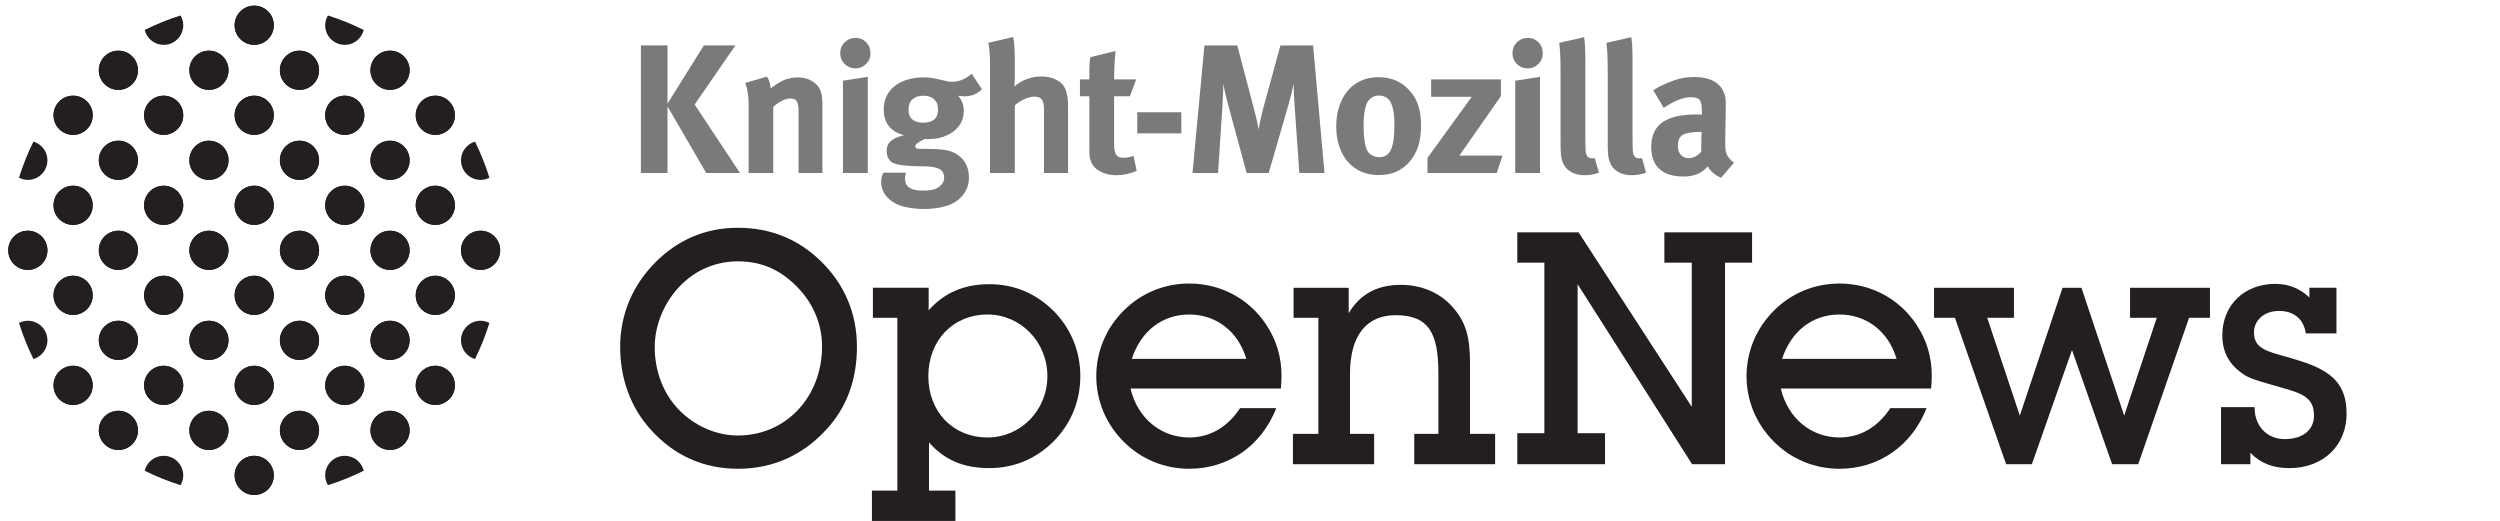 <?xml version="1.0" encoding="UTF-8" standalone="no"?>
<!-- Created with Inkscape (http://www.inkscape.org/) -->

<svg
   xmlns:dc="http://purl.org/dc/elements/1.1/"
   xmlns:cc="http://creativecommons.org/ns#"
   xmlns:rdf="http://www.w3.org/1999/02/22-rdf-syntax-ns#"
   xmlns:svg="http://www.w3.org/2000/svg"
   xmlns="http://www.w3.org/2000/svg"
   xmlns:sodipodi="http://sodipodi.sourceforge.net/DTD/sodipodi-0.dtd"
   xmlns:inkscape="http://www.inkscape.org/namespaces/inkscape"
   id="svg2"
   version="1.1"
   inkscape:version="0.48.2 r9819"
   width="1133.75"
   height="236.25"
   xml:space="preserve"
   sodipodi:docname="open-news-final.pdf"><defs
     id="defs6" /><sodipodi:namedview
     pagecolor="#ffffff"
     bordercolor="#666666"
     borderopacity="1"
     objecttolerance="10"
     gridtolerance="10"
     guidetolerance="10"
     inkscape:pageopacity="0"
     inkscape:pageshadow="2"
     inkscape:window-width="640"
     inkscape:window-height="480"
     id="namedview4"
     showgrid="false"
     inkscape:zoom="0.35281147"
     inkscape:cx="566.875"
     inkscape:cy="118.125"
     inkscape:window-x="106"
     inkscape:window-y="3"
     inkscape:window-maximized="0"
     inkscape:current-layer="g10" /><g
     id="g10"
     inkscape:groupmode="layer"
     inkscape:label="open-news-final"
     transform="matrix(1.25,0,0,-1.25,0,236.25)"><g
       id="g12"><path
         d="m 242.168,150.406 0,-24.176 -9.656,0 0,46.29 9.656,0 0,-21.114 13.187,21.114 11.454,0 -14.786,-21.446 16.45,-24.844 -12.254,0 -14.051,24.176"
         style="fill:#7b7979;fill-opacity:1;fill-rule:nonzero;stroke:none"
         id="path14" /><path
         d="m 289.719,148.301 c 0,1.945 -0.211,3.258 -0.633,3.941 -0.422,0.688 -1.211,1.028 -2.363,1.028 -0.891,0 -1.887,-0.278 -2.996,-0.829 -1.114,-0.55 -2.176,-1.293 -3.2,-2.218 l 0,-23.993 -8.922,0 0,24.708 c 0,2.976 -0.402,5.64 -1.199,7.996 l 7.891,2.261 c 0.84,-1.422 1.262,-2.84 1.262,-4.261 0.66,0.488 1.289,0.933 1.886,1.332 0.598,0.398 1.27,0.8 2.02,1.199 0.887,0.488 1.867,0.855 2.949,1.097 1.082,0.247 2.133,0.368 3.148,0.368 1.903,0 3.602,-0.457 5.102,-1.368 1.504,-0.91 2.52,-2.097 3.051,-3.562 0.441,-1.152 0.66,-2.773 0.66,-4.859 l 0,-24.911 -8.656,0 0,22.071"
         style="fill:#7b7979;fill-opacity:1;fill-rule:nonzero;stroke:none"
         id="path16" /><path
         d="m 305.836,159.73 8.992,1.399 0,-34.899 -8.992,0 0,33.5 z m 8.391,6.059 c -1.067,-1.062 -2.375,-1.598 -3.93,-1.598 -1.508,0 -2.797,0.536 -3.863,1.598 -1.067,1.066 -1.598,2.375 -1.598,3.934 0,1.55 0.543,2.863 1.633,3.925 1.086,1.067 2.406,1.598 3.961,1.598 1.511,0 2.789,-0.531 3.832,-1.598 1.043,-1.062 1.562,-2.375 1.562,-3.925 0,-1.559 -0.531,-2.868 -1.597,-3.934"
         style="fill:#7b7979;fill-opacity:1;fill-rule:nonzero;stroke:none"
         id="path18" /><path
         d="m 338.902,152.953 c -0.957,0.879 -2.277,1.317 -3.964,1.317 -1.688,0 -2.997,-0.438 -3.926,-1.317 -0.934,-0.875 -1.403,-2.101 -1.403,-3.68 0,-1.707 0.493,-2.933 1.469,-3.675 0.977,-0.746 2.238,-1.118 3.793,-1.118 3.641,0 5.461,1.598 5.461,4.793 0,1.579 -0.477,2.805 -1.43,3.68 z m 14.418,1.715 c -0.976,-0.398 -2.086,-0.598 -3.328,-0.598 -0.449,0 -0.879,0.024 -1.304,0.067 -0.422,0.043 -0.77,0.09 -1.04,0.133 0.672,-0.801 1.172,-1.645 1.508,-2.532 0.332,-0.886 0.5,-1.91 0.5,-3.062 0,-1.465 -0.312,-2.821 -0.937,-4.063 -0.625,-1.246 -1.512,-2.308 -2.653,-3.199 -1.14,-0.887 -2.484,-1.586 -4.027,-2.098 -1.543,-0.507 -3.23,-0.765 -5.062,-0.765 l -0.942,0 c -0.09,0 -0.223,0.023 -0.402,0.066 -1.164,-0.531 -2.051,-1.008 -2.653,-1.429 -0.605,-0.422 -0.906,-0.879 -0.906,-1.368 0,-0.531 0.488,-0.797 1.461,-0.797 l 4.777,-0.07 c 2.567,-0.043 4.626,-0.289 6.176,-0.73 1.547,-0.446 2.918,-1.223 4.114,-2.332 1.945,-1.821 2.921,-4.239 2.921,-7.258 0,-2.754 -0.91,-5.106 -2.726,-7.059 -1.508,-1.597 -3.457,-2.73 -5.848,-3.398 -2.394,-0.664 -4.918,-1 -7.578,-1 -2.437,0 -4.805,0.258 -7.109,0.765 -2.305,0.512 -4.235,1.481 -5.782,2.899 -1.863,1.73 -2.792,3.754 -2.792,6.062 0,0.93 0.089,1.653 0.265,2.164 0.176,0.508 0.356,0.942 0.535,1.297 l 8.258,0 c -0.18,-0.406 -0.289,-0.758 -0.332,-1.054 -0.047,-0.293 -0.066,-0.688 -0.066,-1.188 0,-2.855 2.129,-4.285 6.39,-4.285 1.157,0 2.2,0.078 3.133,0.238 0.93,0.16 1.75,0.461 2.461,0.914 0.668,0.407 1.199,0.91 1.602,1.52 0.398,0.609 0.597,1.273 0.597,1.996 0,1.578 -0.597,2.648 -1.797,3.211 -1.199,0.562 -2.687,0.867 -4.464,0.914 l -3.793,0.066 c -3.997,0.09 -6.731,0.446 -8.196,1.067 -0.797,0.308 -1.429,0.84 -1.894,1.597 -0.469,0.754 -0.699,1.707 -0.699,2.864 0,0.535 0.062,1.066 0.199,1.597 0.133,0.535 0.41,1.043 0.832,1.532 0.422,0.488 1.043,0.957 1.863,1.402 0.82,0.441 1.941,0.84 3.363,1.195 -4.883,1.289 -7.324,4.442 -7.324,9.457 0,1.735 0.344,3.309 1.035,4.731 0.692,1.422 1.664,2.629 2.91,3.629 1.25,1 2.766,1.773 4.551,2.332 1.785,0.554 3.77,0.832 5.957,0.832 0.981,0 1.938,-0.067 2.875,-0.2 0.938,-0.132 2.031,-0.355 3.278,-0.668 0.937,-0.222 1.726,-0.398 2.375,-0.531 0.648,-0.133 1.261,-0.199 1.839,-0.199 1.25,0 2.489,0.254 3.711,0.766 1.223,0.507 2.348,1.23 3.371,2.164 l 3.727,-5.66 c -0.977,-0.891 -1.953,-1.532 -2.93,-1.934"
         style="fill:#7b7979;fill-opacity:1;fill-rule:nonzero;stroke:none"
         id="path20" /><path
         d="m 378.762,149.25 c 0,1.695 -0.258,2.902 -0.774,3.617 -0.511,0.711 -1.418,1.071 -2.711,1.071 -1.117,0 -2.324,-0.301 -3.621,-0.907 -1.297,-0.601 -2.457,-1.347 -3.484,-2.242 l 0,-24.559 -8.992,0 0,39.426 c 0,1.602 -0.055,3.121 -0.164,4.563 -0.114,1.445 -0.278,2.519 -0.5,3.23 l 9.062,2.133 c 0.219,-0.934 0.375,-2.144 0.461,-3.629 0.086,-1.488 0.133,-3.055 0.133,-4.695 l 0,-6.793 c 0,-0.535 -0.024,-1.09 -0.067,-1.668 -0.046,-0.574 -0.066,-0.977 -0.066,-1.195 1.156,1.109 2.625,1.996 4.41,2.664 1.781,0.664 3.543,0.996 5.281,0.996 2.184,0 4.075,-0.434 5.68,-1.297 1.602,-0.867 2.672,-2.055 3.207,-3.563 0.176,-0.492 0.324,-0.945 0.434,-1.367 0.113,-0.422 0.199,-0.867 0.265,-1.332 0.071,-0.465 0.114,-0.988 0.137,-1.566 0.024,-0.575 0.031,-1.266 0.031,-2.063 l 0,-23.844 -8.722,0 0,23.02"
         style="fill:#7b7979;fill-opacity:1;fill-rule:nonzero;stroke:none"
         id="path22" /><path
         d="m 405.133,125.434 c -2.289,0 -4.278,0.453 -5.969,1.355 -1.687,0.906 -2.805,2.113 -3.344,3.613 -0.136,0.356 -0.25,0.676 -0.34,0.961 -0.089,0.289 -0.148,0.621 -0.168,0.996 -0.023,0.375 -0.046,0.817 -0.07,1.325 -0.019,0.507 -0.031,1.16 -0.031,1.957 l 0,18.429 -3.399,0 0,6.125 3.399,0 c 0,1.688 0.012,3.133 0.031,4.332 0.024,1.2 0.125,2.442 0.305,3.727 l 9.187,2.266 c -0.175,-1.555 -0.312,-3.231 -0.398,-5.028 -0.09,-1.801 -0.133,-3.562 -0.133,-5.297 l 7.992,0 -2.265,-6.125 -5.727,0 0,-16.914 c 0,-1.054 0.055,-1.933 0.164,-2.633 0.11,-0.703 0.313,-1.261 0.602,-1.679 0.285,-0.414 0.676,-0.703 1.164,-0.856 0.488,-0.152 1.133,-0.23 1.929,-0.23 0.403,0 0.836,0.054 1.301,0.168 0.465,0.109 1.098,0.277 1.899,0.5 l 1.133,-5.43 c -2.532,-1.043 -4.954,-1.562 -7.262,-1.562"
         style="fill:#7b7979;fill-opacity:1;fill-rule:nonzero;stroke:none"
         id="path24" /><path
         d="m 412.594,148.273 15.984,0 0,-7.656 -15.984,0 0,7.656 z"
         style="fill:#7b7979;fill-opacity:1;fill-rule:nonzero;stroke:none"
         id="path26" /><path
         d="m 469.668,150.938 c -0.09,1.468 -0.168,2.808 -0.234,4.031 -0.067,1.219 -0.098,2.453 -0.098,3.695 -0.266,-1.332 -0.524,-2.496 -0.766,-3.496 -0.246,-1 -0.566,-2.207 -0.965,-3.629 l -7.328,-25.309 -7.992,0 -6.594,24.309 c -0.312,1.156 -0.644,2.465 -0.996,3.93 -0.359,1.465 -0.648,2.84 -0.867,4.129 0,-1.332 -0.047,-2.664 -0.133,-3.996 -0.047,-1.375 -0.113,-2.774 -0.199,-4.196 l -1.601,-24.176 -9.254,0 4.328,46.29 11.922,0 6.086,-23.18 c 0.222,-0.844 0.414,-1.586 0.57,-2.231 0.156,-0.644 0.301,-1.242 0.433,-1.797 0.133,-0.554 0.247,-1.097 0.336,-1.632 0.09,-0.532 0.176,-1.086 0.266,-1.664 0.227,1.152 0.469,2.351 0.734,3.593 0.27,1.246 0.582,2.555 0.938,3.93 l 6.285,22.981 11.856,0 4.128,-46.29 -9.125,0 -1.73,24.708"
         style="fill:#7b7979;fill-opacity:1;fill-rule:nonzero;stroke:none"
         id="path28" /><path
         d="m 504.102,152.543 c -0.934,1.195 -2.223,1.793 -3.864,1.793 -1.066,0 -2.011,-0.309 -2.832,-0.93 -0.824,-0.621 -1.41,-1.461 -1.765,-2.523 -0.313,-0.887 -0.543,-1.949 -0.7,-3.188 -0.156,-1.242 -0.234,-2.699 -0.234,-4.383 0,-3.851 0.379,-6.707 1.137,-8.566 0.398,-0.93 1.031,-1.625 1.894,-2.09 0.867,-0.465 1.742,-0.699 2.633,-0.699 1.996,0 3.418,0.91 4.262,2.723 0.844,1.816 1.265,4.734 1.265,8.765 0,4.516 -0.601,7.547 -1.796,9.098 z m 10.421,-16.656 c -0.687,-2.086 -1.761,-3.973 -3.222,-5.66 -1.285,-1.465 -2.813,-2.622 -4.586,-3.461 -1.77,-0.844 -3.988,-1.27 -6.645,-1.27 -2.304,0 -4.398,0.426 -6.281,1.27 -1.883,0.839 -3.488,2.031 -4.816,3.562 -1.332,1.531 -2.36,3.383 -3.09,5.559 -0.731,2.175 -1.098,4.597 -1.098,7.261 0,2.664 0.367,5.094 1.098,7.293 0.73,2.196 1.758,4.082 3.09,5.661 1.328,1.574 2.933,2.785 4.816,3.628 1.883,0.844 3.977,1.266 6.281,1.266 4.828,0 8.684,-1.711 11.563,-5.129 1.375,-1.597 2.371,-3.375 2.992,-5.328 0.621,-1.953 0.93,-4.328 0.93,-7.125 0,-2.93 -0.344,-5.437 -1.032,-7.527"
         style="fill:#7b7979;fill-opacity:1;fill-rule:nonzero;stroke:none"
         id="path30" /><path
         d="m 517.887,126.23 0,5.489 16.051,22.152 -14.719,0 0,6.324 25.308,0 0,-6.066 -15.054,-21.57 15.652,0 -2.133,-6.329 -25.105,0"
         style="fill:#7b7979;fill-opacity:1;fill-rule:nonzero;stroke:none"
         id="path32" /><path
         d="m 549.719,159.73 8.992,1.399 0,-34.899 -8.992,0 0,33.5 z m 8.394,6.059 c -1.066,-1.062 -2.379,-1.598 -3.929,-1.598 -1.512,0 -2.797,0.536 -3.864,1.598 -1.066,1.066 -1.597,2.375 -1.597,3.934 0,1.55 0.543,2.863 1.629,3.925 1.089,1.067 2.41,1.598 3.964,1.598 1.508,0 2.786,-0.531 3.829,-1.598 1.043,-1.062 1.566,-2.375 1.566,-3.925 0,-1.559 -0.535,-2.868 -1.598,-3.934"
         style="fill:#7b7979;fill-opacity:1;fill-rule:nonzero;stroke:none"
         id="path34" /><path
         d="m 574.766,125.434 c -1.879,0 -3.52,0.421 -4.922,1.261 -1.399,0.844 -2.364,1.977 -2.887,3.399 -0.176,0.441 -0.309,0.867 -0.395,1.265 -0.085,0.399 -0.164,0.868 -0.23,1.399 -0.066,0.531 -0.109,1.199 -0.129,2 -0.023,0.797 -0.035,1.797 -0.035,2.996 l 0,25.441 c 0,2.262 -0.031,4.149 -0.098,5.66 -0.066,1.508 -0.191,3.04 -0.367,4.594 l 8.996,2.067 c 0.176,-0.934 0.297,-2.043 0.363,-3.332 0.063,-1.289 0.098,-3.129 0.098,-5.528 l 0,-26.57 c 0,-1.469 0.012,-2.645 0.035,-3.531 0.02,-0.891 0.043,-1.602 0.067,-2.133 0.019,-0.531 0.074,-0.934 0.164,-1.199 0.09,-0.266 0.199,-0.508 0.336,-0.731 0.351,-0.625 0.953,-0.933 1.797,-0.933 l 0.464,0 c 0.09,0 0.266,0.043 0.536,0.132 l 1.531,-5.328 c -1.645,-0.621 -3.418,-0.929 -5.324,-0.929"
         style="fill:#7b7979;fill-opacity:1;fill-rule:nonzero;stroke:none"
         id="path36" /><path
         d="m 591.883,125.434 c -1.883,0 -3.524,0.421 -4.922,1.261 -1.402,0.844 -2.363,1.977 -2.887,3.399 -0.176,0.441 -0.308,0.867 -0.394,1.265 -0.09,0.399 -0.164,0.868 -0.231,1.399 -0.066,0.531 -0.109,1.199 -0.133,2 -0.023,0.797 -0.031,1.797 -0.031,2.996 l 0,25.441 c 0,2.262 -0.035,4.149 -0.101,5.66 -0.067,1.508 -0.188,3.04 -0.364,4.594 l 8.996,2.067 c 0.176,-0.934 0.297,-2.043 0.36,-3.332 0.066,-1.289 0.101,-3.129 0.101,-5.528 l 0,-26.57 c 0,-1.469 0.008,-2.645 0.032,-3.531 0.023,-0.891 0.043,-1.602 0.066,-2.133 0.023,-0.531 0.078,-0.934 0.168,-1.199 0.086,-0.266 0.199,-0.508 0.332,-0.731 0.355,-0.625 0.953,-0.933 1.797,-0.933 l 0.469,0 c 0.086,0 0.265,0.043 0.531,0.132 l 1.531,-5.328 c -1.641,-0.621 -3.418,-0.929 -5.32,-0.929"
         style="fill:#7b7979;fill-opacity:1;fill-rule:nonzero;stroke:none"
         id="path38" /><path
         d="m 610.527,140.098 c -1.203,-0.7 -1.8,-2.059 -1.8,-4.071 0,-1.316 0.359,-2.379 1.082,-3.187 0.718,-0.809 1.648,-1.215 2.785,-1.215 1.75,0 3.277,0.766 4.59,2.301 l 0.132,7.222 -0.394,0 c -3.059,0 -5.192,-0.347 -6.395,-1.05 z m 11.039,-13.868 c -0.859,0.711 -1.511,1.508 -1.953,2.399 -0.355,-0.356 -0.699,-0.691 -1.027,-1 -0.332,-0.313 -0.676,-0.578 -1.027,-0.801 -1.68,-1.238 -3.954,-1.863 -6.829,-1.863 -3.843,0 -6.746,0.918 -8.71,2.746 -1.969,1.832 -2.95,4.488 -2.95,7.973 0,4.066 1.352,7.046 4.059,8.945 2.711,1.898 6.816,2.848 12.324,2.848 l 0.996,0 c 0.446,0 0.778,-0.024 1,-0.067 l 0,1.371 c 0,1.867 -0.254,3.16 -0.765,3.879 -0.512,0.719 -1.586,1.078 -3.231,1.078 -1.422,0 -2.953,-0.336 -4.594,-1 -1.644,-0.668 -3.398,-1.621 -5.261,-2.863 l -3.797,6.391 c 0.887,0.578 1.73,1.066 2.531,1.468 0.797,0.399 1.797,0.84 2.996,1.332 1.688,0.707 3.274,1.219 4.762,1.532 1.488,0.308 3.008,0.464 4.562,0.464 2.914,0 5.289,-0.511 7.125,-1.531 1.836,-1.023 3.086,-2.488 3.743,-4.394 0.218,-0.492 0.371,-1.012 0.457,-1.567 0.085,-0.554 0.132,-1.3 0.132,-2.23 l 0,-2.332 -0.199,-11.453 c 0,-0.934 0.02,-1.746 0.067,-2.434 0.043,-0.687 0.175,-1.32 0.398,-1.898 0.223,-0.578 0.543,-1.121 0.965,-1.629 0.422,-0.512 1.012,-1.059 1.765,-1.633 l -4.722,-5.461 c -1.016,0.445 -1.953,1.02 -2.817,1.73"
         style="fill:#7b7979;fill-opacity:1;fill-rule:nonzero;stroke:none"
         id="path40" /><path
         d="M 246.176,40.465 C 251.973,34.43 259.898,31 267.707,31 c 17.395,0 30.527,13.961 30.527,32.301 0,7.691 -2.839,14.906 -8.281,20.82 -6.273,6.746 -13.254,10.059 -22.246,10.059 -7.926,0 -15.262,-3.075 -20.82,-8.754 -5.918,-6.035 -9.352,-14.317 -9.352,-22.364 0,-8.874 3.195,-16.917 8.641,-22.597 z m -8.047,53.715 c 8.047,7.925 17.984,12.187 29.578,12.187 11.832,0 22.008,-4.14 30.289,-12.305 8.52,-8.402 12.899,-18.929 12.899,-30.882 0,-12.067 -3.786,-22.125 -11.122,-30.051 -8.636,-9.348 -19.406,-14.199 -32.066,-14.199 -12.539,0 -23.309,4.851 -31.828,14.437 -7.098,7.926 -10.883,18.219 -10.883,29.813 0,11.715 4.496,22.48 13.133,31"
         style="fill:#231f20;fill-opacity:1;fill-rule:nonzero;stroke:none"
         id="path42" /><path
         d="m 358.336,30.289 c 11.828,0 21.652,9.703 21.652,22.242 0,12.543 -9.824,22.364 -21.652,22.364 -12.66,0 -21.535,-9.465 -21.535,-22.364 0,-12.894 8.875,-22.242 21.535,-22.242 z m -32.774,43.422 -8.874,0 0,10.887 20.23,0 0,-8.164 c 5.68,6.386 12.898,9.464 22.008,9.464 8.992,0 16.801,-3.312 23.191,-9.582 6.387,-6.39 9.821,-14.671 9.821,-23.785 0,-9.109 -3.434,-17.39 -9.821,-23.781 -6.39,-6.27 -14.199,-9.582 -23.191,-9.582 -9.348,0 -16.328,2.957 -21.887,9.348 l 0,-17.512 9.582,0 0,-11.004 -30.289,0 0,11.004 9.23,0 0,62.707"
         style="fill:#231f20;fill-opacity:1;fill-rule:nonzero;stroke:none"
         id="path44" /><path
         d="m 452.156,58.805 c -2.957,10.054 -11.004,16.09 -20.703,16.09 -9.703,0 -17.512,-5.915 -20.824,-16.09 l 41.527,0 z M 431.453,18.93 c -8.996,0 -17.394,3.433 -23.785,9.82 -6.387,6.391 -9.938,14.789 -9.938,23.781 0,8.992 3.551,17.395 9.938,23.785 6.391,6.387 14.789,9.821 23.785,9.821 11.356,0 21.649,-5.446 27.922,-14.91 3.785,-5.68 5.559,-11.832 5.559,-18.575 0,-1.539 -0.118,-3.078 -0.235,-4.617 l -54.543,0 c 2.602,-11 11.239,-17.746 21.297,-17.746 7.453,0 13.84,3.668 18.457,10.649 l 13.133,0 C 457.602,27.094 445.531,18.93 431.453,18.93"
         style="fill:#231f20;fill-opacity:1;fill-rule:nonzero;stroke:none"
         id="path46" /><path
         d="m 478.301,73.711 -8.992,0 0,10.887 19.996,0 0,-9.231 c 4.14,6.981 10.414,10.293 18.929,10.293 7.102,0 13.371,-2.601 17.633,-6.859 6.27,-6.274 7.453,-12.426 7.453,-21.891 l 0,-25.32 9.11,0 0,-11.004 -29.344,0 0,11.004 8.758,0 0,22.008 c 0,14.433 -3.434,21.058 -15.5,21.058 -10.532,0 -16.567,-7.332 -16.567,-21.297 l 0,-21.769 8.758,0 0,-11.004 -29.461,0 0,11.004 9.227,0 0,42.121"
         style="fill:#231f20;fill-opacity:1;fill-rule:nonzero;stroke:none"
         id="path48" /><path
         d="m 582.301,31.828 0,-11.242 -31.828,0 0,11.242 9.82,0 0,61.879 -9.82,0 0,11.004 22.242,0 41.058,-63.301 0,52.297 -9.941,0 0,11.004 31.828,0 0,-11.004 -9.82,0 0,-73.121 -11.949,0 -41.532,65.312 0,-54.07 9.942,0"
         style="fill:#231f20;fill-opacity:1;fill-rule:nonzero;stroke:none"
         id="path50" /><path
         d="m 688.07,58.805 c -2.957,10.054 -11.004,16.09 -20.703,16.09 -9.703,0 -17.512,-5.915 -20.824,-16.09 l 41.527,0 z M 667.367,18.93 c -8.996,0 -17.394,3.433 -23.785,9.82 -6.387,6.391 -9.937,14.789 -9.937,23.781 0,8.992 3.55,17.395 9.937,23.785 6.391,6.387 14.789,9.821 23.785,9.821 11.356,0 21.653,-5.446 27.922,-14.91 3.785,-5.68 5.559,-11.832 5.559,-18.575 0,-1.539 -0.118,-3.078 -0.235,-4.617 l -54.543,0 c 2.602,-11 11.239,-17.746 21.297,-17.746 7.453,0 13.84,3.668 18.457,10.649 l 13.133,0 C 693.516,27.094 681.445,18.93 667.367,18.93"
         style="fill:#231f20;fill-opacity:1;fill-rule:nonzero;stroke:none"
         id="path52" /><path
         d="m 709.246,73.711 -7.57,0 0,10.887 28.988,0 0,-10.887 -9.703,0 11.832,-35.496 15.496,46.383 6.863,0 15.5,-46.383 11.832,35.496 -9.699,0 0,10.887 28.985,0 0,-10.887 -7.571,0 -18.457,-53.125 -9.465,0 -14.554,41.41 -14.555,-41.41 -9.344,0 -18.578,53.125"
         style="fill:#231f20;fill-opacity:1;fill-rule:nonzero;stroke:none"
         id="path54" /><path
         d="m 817.977,41.293 0,-0.238 c 0,-6.743 4.613,-11.356 10.886,-11.356 6.625,0 10.649,3.313 10.649,8.516 0,5.68 -3.078,7.691 -10.176,9.703 -7.219,2.129 -12.305,3.312 -14.91,4.969 -5.559,3.551 -8.164,8.164 -8.164,14.554 0,10.766 7.929,18.575 19.168,18.575 4.851,0 8.992,-1.657 12.425,-4.969 l 0,3.551 9.817,0 0,-16.567 -11.121,0 c -0.707,5.086 -4.258,8.164 -9.699,8.164 -5.563,0 -9.114,-3.547 -9.114,-7.808 0,-6.981 6.508,-6.981 17.395,-10.532 11.238,-3.667 16.211,-8.636 16.211,-18.929 0,-11.477 -8.403,-19.758 -20.707,-19.758 -5.914,0 -10.41,1.656 -14.199,5.559 l 0,-4.141 -10.649,0 0,20.707 12.188,0"
         style="fill:#231f20;fill-opacity:1;fill-rule:nonzero;stroke:none"
         id="path56" /><path
         d="m 174.359,105.297 c 3.926,0 7.106,-3.188 7.106,-7.113 0,-3.926 -3.18,-7.11 -7.106,-7.11 -3.929,0 -7.113,3.184 -7.113,7.11 0,3.925 3.184,7.113 7.113,7.113 M 10.102,91.074 c -3.93,0 -7.114,3.184 -7.114,7.11 0,3.925 3.184,7.113 7.114,7.113 3.925,0 7.109,-3.188 7.109,-7.113 0,-3.926 -3.184,-7.11 -7.109,-7.11 M 26.527,42.078 c -3.925,0 -7.113,3.184 -7.113,7.11 0,3.929 3.188,7.113 7.113,7.113 3.926,0 7.11,-3.184 7.11,-7.113 0,-3.926 -3.184,-7.11 -7.11,-7.11 m 0,32.66 c -3.925,0 -7.113,3.188 -7.113,7.114 0,3.925 3.188,7.109 7.113,7.109 3.926,0 7.11,-3.184 7.11,-7.109 0,-3.926 -3.184,-7.114 -7.11,-7.114 m 0,32.668 c -3.925,0 -7.113,3.184 -7.113,7.11 0,3.925 3.188,7.109 7.113,7.109 3.926,0 7.11,-3.184 7.11,-7.109 0,-3.926 -3.184,-7.11 -7.11,-7.11 m 0,32.66 c -3.925,0 -7.113,3.184 -7.113,7.11 0,3.926 3.188,7.109 7.113,7.109 3.926,0 7.11,-3.183 7.11,-7.109 0,-3.926 -3.184,-7.11 -7.11,-7.11 M 42.953,25.75 c -3.93,0 -7.109,3.184 -7.109,7.109 0,3.93 3.179,7.11 7.109,7.11 3.926,0 7.109,-3.18 7.109,-7.11 0,-3.925 -3.183,-7.109 -7.109,-7.109 m 0,32.66 c -3.93,0 -7.109,3.184 -7.109,7.11 0,3.925 3.179,7.113 7.109,7.113 3.926,0 7.109,-3.188 7.109,-7.113 0,-3.926 -3.183,-7.11 -7.109,-7.11 m 0,32.664 c -3.93,0 -7.109,3.184 -7.109,7.11 0,3.925 3.179,7.113 7.109,7.113 3.926,0 7.109,-3.188 7.109,-7.113 0,-3.926 -3.183,-7.11 -7.109,-7.11 m 0,32.66 c -3.93,0 -7.109,3.184 -7.109,7.11 0,3.926 3.179,7.109 7.109,7.109 3.926,0 7.109,-3.183 7.109,-7.109 0,-3.926 -3.183,-7.11 -7.109,-7.11 m 0,32.661 c -3.93,0 -7.109,3.183 -7.109,7.113 0,3.926 3.179,7.109 7.109,7.109 3.926,0 7.109,-3.183 7.109,-7.109 0,-3.93 -3.183,-7.113 -7.109,-7.113 M 59.379,42.078 c -3.93,0 -7.109,3.184 -7.109,7.11 0,3.929 3.179,7.113 7.109,7.113 3.926,0 7.105,-3.184 7.105,-7.113 0,-3.926 -3.179,-7.11 -7.105,-7.11 m 0,32.66 c -3.93,0 -7.109,3.188 -7.109,7.114 0,3.925 3.179,7.109 7.109,7.109 3.926,0 7.105,-3.184 7.105,-7.109 0,-3.926 -3.179,-7.114 -7.105,-7.114 m 0,32.668 c -3.93,0 -7.109,3.184 -7.109,7.11 0,3.925 3.179,7.109 7.109,7.109 3.926,0 7.105,-3.184 7.105,-7.109 0,-3.926 -3.179,-7.11 -7.105,-7.11 m 0,32.66 c -3.93,0 -7.109,3.184 -7.109,7.11 0,3.926 3.179,7.109 7.109,7.109 3.926,0 7.105,-3.183 7.105,-7.109 0,-3.926 -3.179,-7.11 -7.105,-7.11 M 75.805,25.75 c -3.93,0 -7.11,3.184 -7.11,7.109 0,3.93 3.18,7.11 7.11,7.11 3.925,0 7.105,-3.18 7.105,-7.11 0,-3.925 -3.18,-7.109 -7.105,-7.109 m 0,32.66 c -3.93,0 -7.11,3.184 -7.11,7.11 0,3.925 3.18,7.113 7.11,7.113 3.925,0 7.105,-3.188 7.105,-7.113 0,-3.926 -3.18,-7.11 -7.105,-7.11 m 0,32.664 c -3.93,0 -7.11,3.184 -7.11,7.11 0,3.925 3.18,7.113 7.11,7.113 3.925,0 7.105,-3.188 7.105,-7.113 0,-3.926 -3.18,-7.11 -7.105,-7.11 m 0,32.66 c -3.93,0 -7.11,3.184 -7.11,7.11 0,3.926 3.18,7.109 7.11,7.109 3.925,0 7.105,-3.183 7.105,-7.109 0,-3.926 -3.18,-7.11 -7.105,-7.11 m 0,32.661 c -3.93,0 -7.11,3.183 -7.11,7.113 0,3.926 3.18,7.109 7.11,7.109 3.925,0 7.105,-3.183 7.105,-7.109 0,-3.93 -3.18,-7.113 -7.105,-7.113 M 92.23,9.418 c -3.929,0 -7.109,3.184 -7.109,7.109 0,3.926 3.18,7.11 7.109,7.11 3.926,0 7.11,-3.184 7.11,-7.11 0,-3.925 -3.184,-7.109 -7.11,-7.109 m 0,32.66 c -3.929,0 -7.109,3.184 -7.109,7.11 0,3.929 3.18,7.113 7.109,7.113 3.926,0 7.11,-3.184 7.11,-7.113 0,-3.926 -3.184,-7.11 -7.11,-7.11 m 0,32.66 c -3.929,0 -7.109,3.188 -7.109,7.114 0,3.925 3.18,7.109 7.109,7.109 3.926,0 7.11,-3.184 7.11,-7.109 0,-3.926 -3.184,-7.114 -7.11,-7.114 m 0,32.668 c -3.929,0 -7.109,3.184 -7.109,7.11 0,3.925 3.18,7.109 7.109,7.109 3.926,0 7.11,-3.184 7.11,-7.109 0,-3.926 -3.184,-7.11 -7.11,-7.11 m 0,32.66 c -3.929,0 -7.109,3.184 -7.109,7.11 0,3.926 3.18,7.109 7.109,7.109 3.926,0 7.11,-3.183 7.11,-7.109 0,-3.926 -3.184,-7.11 -7.11,-7.11 m 0,32.661 c -3.929,0 -7.109,3.183 -7.109,7.109 0,3.926 3.18,7.113 7.109,7.113 3.926,0 7.11,-3.187 7.11,-7.113 0,-3.926 -3.184,-7.109 -7.11,-7.109 M 108.656,25.75 c -3.929,0 -7.113,3.184 -7.113,7.109 0,3.93 3.184,7.11 7.113,7.11 3.926,0 7.11,-3.18 7.11,-7.11 0,-3.925 -3.184,-7.109 -7.11,-7.109 m 0,32.66 c -3.929,0 -7.113,3.184 -7.113,7.11 0,3.925 3.184,7.113 7.113,7.113 3.926,0 7.11,-3.188 7.11,-7.113 0,-3.926 -3.184,-7.11 -7.11,-7.11 m 0,32.664 c -3.929,0 -7.113,3.184 -7.113,7.11 0,3.925 3.184,7.113 7.113,7.113 3.926,0 7.11,-3.188 7.11,-7.113 0,-3.926 -3.184,-7.11 -7.11,-7.11 m 0,32.66 c -3.929,0 -7.113,3.184 -7.113,7.11 0,3.926 3.184,7.109 7.113,7.109 3.926,0 7.11,-3.183 7.11,-7.109 0,-3.926 -3.184,-7.11 -7.11,-7.11 m 0,32.661 c -3.929,0 -7.113,3.183 -7.113,7.113 0,3.926 3.184,7.109 7.113,7.109 3.926,0 7.11,-3.183 7.11,-7.109 0,-3.93 -3.184,-7.113 -7.11,-7.113 M 125.082,42.078 c -3.93,0 -7.113,3.184 -7.113,7.11 0,3.929 3.183,7.113 7.113,7.113 3.926,0 7.109,-3.184 7.109,-7.113 0,-3.926 -3.183,-7.11 -7.109,-7.11 m 0,32.66 c -3.93,0 -7.113,3.188 -7.113,7.114 0,3.925 3.183,7.109 7.113,7.109 3.926,0 7.109,-3.184 7.109,-7.109 0,-3.926 -3.183,-7.114 -7.109,-7.114 m 0,32.668 c -3.93,0 -7.113,3.184 -7.113,7.11 0,3.925 3.183,7.109 7.113,7.109 3.926,0 7.109,-3.184 7.109,-7.109 0,-3.926 -3.183,-7.11 -7.109,-7.11 m 0,32.66 c -3.93,0 -7.113,3.184 -7.113,7.11 0,3.926 3.183,7.109 7.113,7.109 3.926,0 7.109,-3.183 7.109,-7.109 0,-3.926 -3.183,-7.11 -7.109,-7.11 M 141.508,25.75 c -3.93,0 -7.113,3.184 -7.113,7.109 0,3.93 3.183,7.11 7.113,7.11 3.926,0 7.109,-3.18 7.109,-7.11 0,-3.925 -3.183,-7.109 -7.109,-7.109 m 0,32.66 c -3.93,0 -7.113,3.184 -7.113,7.11 0,3.925 3.183,7.113 7.113,7.113 3.926,0 7.109,-3.188 7.109,-7.113 0,-3.926 -3.183,-7.11 -7.109,-7.11 m 0,32.664 c -3.93,0 -7.113,3.184 -7.113,7.11 0,3.925 3.183,7.113 7.113,7.113 3.926,0 7.109,-3.188 7.109,-7.113 0,-3.926 -3.183,-7.11 -7.109,-7.11 m 0,32.66 c -3.93,0 -7.113,3.184 -7.113,7.11 0,3.926 3.183,7.109 7.113,7.109 3.926,0 7.109,-3.183 7.109,-7.109 0,-3.926 -3.183,-7.11 -7.109,-7.11 m 0,32.661 c -3.93,0 -7.113,3.183 -7.113,7.113 0,3.926 3.183,7.109 7.113,7.109 3.926,0 7.109,-3.183 7.109,-7.109 0,-3.93 -3.183,-7.113 -7.109,-7.113 M 157.934,42.078 c -3.93,0 -7.114,3.184 -7.114,7.11 0,3.929 3.184,7.113 7.114,7.113 3.925,0 7.109,-3.184 7.109,-7.113 0,-3.926 -3.184,-7.11 -7.109,-7.11 m 0,32.66 c -3.93,0 -7.114,3.188 -7.114,7.114 0,3.925 3.184,7.109 7.114,7.109 3.925,0 7.109,-3.184 7.109,-7.109 0,-3.926 -3.184,-7.114 -7.109,-7.114 m 0,32.668 c -3.93,0 -7.114,3.184 -7.114,7.11 0,3.925 3.184,7.109 7.114,7.109 3.925,0 7.109,-3.184 7.109,-7.109 0,-3.926 -3.184,-7.11 -7.109,-7.11 m 0,32.66 c -3.93,0 -7.114,3.184 -7.114,7.11 0,3.926 3.184,7.109 7.114,7.109 3.925,0 7.109,-3.183 7.109,-7.109 0,-3.926 -3.184,-7.11 -7.109,-7.11"
         style="fill:#231f20;fill-opacity:1;fill-rule:nonzero;stroke:none"
         id="path58" /><path
         d="m 92.23,121.625 c -3.929,0 -7.109,-3.184 -7.109,-7.109 0,-3.926 3.18,-7.11 7.109,-7.11 3.926,0 7.106,3.184 7.106,7.11 0,3.925 -3.18,7.109 -7.106,7.109"
         style="fill:#231f20;fill-opacity:1;fill-rule:nonzero;stroke:none"
         id="path60" /><path
         d="m 59.379,121.625 c -3.93,0 -7.109,-3.184 -7.109,-7.109 0,-3.926 3.179,-7.11 7.109,-7.11 3.926,0 7.105,3.184 7.105,7.11 0,3.925 -3.179,7.109 -7.105,7.109"
         style="fill:#231f20;fill-opacity:1;fill-rule:nonzero;stroke:none"
         id="path62" /><path
         d="m 26.527,121.625 c -3.929,0 -7.113,-3.184 -7.113,-7.109 0,-3.926 3.184,-7.11 7.113,-7.11 3.926,0 7.11,3.184 7.11,7.11 0,3.925 -3.184,7.109 -7.11,7.109"
         style="fill:#231f20;fill-opacity:1;fill-rule:nonzero;stroke:none"
         id="path64" /><path
         d="m 125.082,121.625 c -3.93,0 -7.113,-3.184 -7.113,-7.109 0,-3.926 3.183,-7.11 7.113,-7.11 3.926,0 7.109,3.184 7.109,7.11 0,3.925 -3.183,7.109 -7.109,7.109"
         style="fill:#231f20;fill-opacity:1;fill-rule:nonzero;stroke:none"
         id="path66" /><path
         d="m 157.934,121.625 c -3.93,0 -7.114,-3.184 -7.114,-7.109 0,-3.926 3.184,-7.11 7.114,-7.11 3.925,0 7.109,3.184 7.109,7.11 0,3.925 -3.184,7.109 -7.109,7.109"
         style="fill:#231f20;fill-opacity:1;fill-rule:nonzero;stroke:none"
         id="path68" /><path
         d="m 92.23,154.285 c -3.929,0 -7.109,-3.183 -7.109,-7.109 0,-3.926 3.18,-7.11 7.109,-7.11 3.926,0 7.106,3.184 7.106,7.11 0,3.926 -3.18,7.109 -7.106,7.109"
         style="fill:#231f20;fill-opacity:1;fill-rule:nonzero;stroke:none"
         id="path70" /><path
         d="m 59.379,154.285 c -3.93,0 -7.109,-3.183 -7.109,-7.109 0,-3.926 3.179,-7.11 7.109,-7.11 3.926,0 7.105,3.184 7.105,7.11 0,3.926 -3.179,7.109 -7.105,7.109"
         style="fill:#231f20;fill-opacity:1;fill-rule:nonzero;stroke:none"
         id="path72" /><path
         d="m 26.527,154.285 c -3.929,0 -7.113,-3.183 -7.113,-7.109 0,-3.926 3.184,-7.11 7.113,-7.11 3.926,0 7.11,3.184 7.11,7.11 0,3.926 -3.184,7.109 -7.11,7.109"
         style="fill:#231f20;fill-opacity:1;fill-rule:nonzero;stroke:none"
         id="path74" /><path
         d="m 125.082,154.285 c -3.93,0 -7.113,-3.183 -7.113,-7.109 0,-3.926 3.183,-7.11 7.113,-7.11 3.926,0 7.109,3.184 7.109,7.11 0,3.926 -3.183,7.109 -7.109,7.109"
         style="fill:#231f20;fill-opacity:1;fill-rule:nonzero;stroke:none"
         id="path76" /><path
         d="m 157.934,154.285 c -3.93,0 -7.114,-3.183 -7.114,-7.109 0,-3.926 3.184,-7.11 7.114,-7.11 3.925,0 7.109,3.184 7.109,7.11 0,3.926 -3.184,7.109 -7.109,7.109"
         style="fill:#231f20;fill-opacity:1;fill-rule:nonzero;stroke:none"
         id="path78" /><path
         d="m 92.23,186.949 c -3.929,0 -7.109,-3.187 -7.109,-7.113 0,-3.926 3.18,-7.109 7.109,-7.109 3.926,0 7.106,3.183 7.106,7.109 0,3.926 -3.18,7.113 -7.106,7.113"
         style="fill:#231f20;fill-opacity:1;fill-rule:nonzero;stroke:none"
         id="path80" /><path
         d="m 59.379,172.727 c 3.926,0 7.105,3.183 7.105,7.109 0,1.301 -0.371,2.504 -0.984,3.555 -4.504,-1.411 -8.84,-3.18 -13.004,-5.254 0.766,-3.102 3.543,-5.41 6.883,-5.41"
         style="fill:#231f20;fill-opacity:1;fill-rule:nonzero;stroke:none"
         id="path82" /><path
         d="m 125.082,172.727 c 3.336,0 6.113,2.308 6.879,5.406 -4.164,2.078 -8.504,3.847 -13.004,5.258 -0.609,-1.051 -0.988,-2.254 -0.988,-3.555 0,-3.926 3.183,-7.109 7.113,-7.109"
         style="fill:#231f20;fill-opacity:1;fill-rule:nonzero;stroke:none"
         id="path84" /><path
         d="m 92.23,23.637 c -3.929,0 -7.109,-3.184 -7.109,-7.11 0,-3.925 3.18,-7.109 7.109,-7.109 3.926,0 7.106,3.184 7.106,7.109 0,3.926 -3.18,7.11 -7.106,7.11"
         style="fill:#231f20;fill-opacity:1;fill-rule:nonzero;stroke:none"
         id="path86" /><path
         d="m 59.379,23.637 c -3.34,0 -6.117,-2.309 -6.883,-5.41 4.164,-2.075 8.5,-3.844 13.004,-5.254 0.613,1.05 0.984,2.254 0.984,3.554 0,3.926 -3.179,7.11 -7.105,7.11"
         style="fill:#231f20;fill-opacity:1;fill-rule:nonzero;stroke:none"
         id="path88" /><path
         d="m 125.082,23.637 c -3.93,0 -7.113,-3.184 -7.113,-7.11 0,-1.3 0.379,-2.504 0.988,-3.554 4.5,1.414 8.84,3.183 13.004,5.257 -0.766,3.098 -3.543,5.407 -6.879,5.407"
         style="fill:#231f20;fill-opacity:1;fill-rule:nonzero;stroke:none"
         id="path90" /><path
         d="m 108.656,39.973 c -3.926,0 -7.113,-3.188 -7.113,-7.114 0,-3.925 3.187,-7.109 7.113,-7.109 3.926,0 7.11,3.184 7.11,7.109 0,3.926 -3.184,7.114 -7.11,7.114"
         style="fill:#231f20;fill-opacity:1;fill-rule:nonzero;stroke:none"
         id="path92" /><path
         d="m 75.805,39.973 c -3.93,0 -7.11,-3.188 -7.11,-7.114 0,-3.925 3.18,-7.109 7.11,-7.109 3.925,0 7.105,3.184 7.105,7.109 0,3.926 -3.18,7.114 -7.105,7.114"
         style="fill:#231f20;fill-opacity:1;fill-rule:nonzero;stroke:none"
         id="path94" /><path
         d="m 42.953,39.973 c -3.926,0 -7.113,-3.188 -7.113,-7.114 0,-3.925 3.187,-7.109 7.113,-7.109 3.926,0 7.109,3.184 7.109,7.109 0,3.926 -3.183,7.114 -7.109,7.114"
         style="fill:#231f20;fill-opacity:1;fill-rule:nonzero;stroke:none"
         id="path96" /><path
         d="m 141.508,39.973 c -3.93,0 -7.113,-3.188 -7.113,-7.114 0,-3.925 3.183,-7.109 7.113,-7.109 3.926,0 7.109,3.184 7.109,7.109 0,3.926 -3.183,7.114 -7.109,7.114"
         style="fill:#231f20;fill-opacity:1;fill-rule:nonzero;stroke:none"
         id="path98" /><path
         d="m 92.23,56.301 c -3.929,0 -7.109,-3.188 -7.109,-7.113 0,-3.926 3.18,-7.11 7.109,-7.11 3.926,0 7.106,3.184 7.106,7.11 0,3.925 -3.18,7.113 -7.106,7.113"
         style="fill:#231f20;fill-opacity:1;fill-rule:nonzero;stroke:none"
         id="path100" /><path
         d="m 59.379,56.301 c -3.93,0 -7.109,-3.188 -7.109,-7.113 0,-3.926 3.179,-7.11 7.109,-7.11 3.926,0 7.105,3.184 7.105,7.11 0,3.925 -3.179,7.113 -7.105,7.113"
         style="fill:#231f20;fill-opacity:1;fill-rule:nonzero;stroke:none"
         id="path102" /><path
         d="m 26.527,56.301 c -3.929,0 -7.113,-3.188 -7.113,-7.113 0,-3.926 3.184,-7.11 7.113,-7.11 3.926,0 7.11,3.184 7.11,7.11 0,3.925 -3.184,7.113 -7.11,7.113"
         style="fill:#231f20;fill-opacity:1;fill-rule:nonzero;stroke:none"
         id="path104" /><path
         d="m 125.082,56.301 c -3.93,0 -7.113,-3.188 -7.113,-7.113 0,-3.926 3.183,-7.11 7.113,-7.11 3.926,0 7.109,3.184 7.109,7.11 0,3.925 -3.183,7.113 -7.109,7.113"
         style="fill:#231f20;fill-opacity:1;fill-rule:nonzero;stroke:none"
         id="path106" /><path
         d="m 157.934,56.301 c -3.93,0 -7.114,-3.188 -7.114,-7.113 0,-3.926 3.184,-7.11 7.114,-7.11 3.925,0 7.109,3.184 7.109,7.11 0,3.925 -3.184,7.113 -7.109,7.113"
         style="fill:#231f20;fill-opacity:1;fill-rule:nonzero;stroke:none"
         id="path108" /><path
         d="m 108.656,72.633 c -3.926,0 -7.113,-3.188 -7.113,-7.113 0,-3.926 3.187,-7.11 7.113,-7.11 3.926,0 7.11,3.184 7.11,7.11 0,3.925 -3.184,7.113 -7.11,7.113"
         style="fill:#231f20;fill-opacity:1;fill-rule:nonzero;stroke:none"
         id="path110" /><path
         d="m 75.805,72.633 c -3.93,0 -7.11,-3.188 -7.11,-7.113 0,-3.926 3.18,-7.11 7.11,-7.11 3.925,0 7.105,3.184 7.105,7.11 0,3.925 -3.18,7.113 -7.105,7.113"
         style="fill:#231f20;fill-opacity:1;fill-rule:nonzero;stroke:none"
         id="path112" /><path
         d="m 42.953,72.633 c -3.926,0 -7.113,-3.188 -7.113,-7.113 0,-3.926 3.187,-7.11 7.113,-7.11 3.926,0 7.109,3.184 7.109,7.11 0,3.925 -3.183,7.113 -7.109,7.113"
         style="fill:#231f20;fill-opacity:1;fill-rule:nonzero;stroke:none"
         id="path114" /><path
         d="m 141.508,72.633 c -3.93,0 -7.113,-3.188 -7.113,-7.113 0,-3.926 3.183,-7.11 7.113,-7.11 3.926,0 7.109,3.184 7.109,7.11 0,3.925 -3.183,7.113 -7.109,7.113"
         style="fill:#231f20;fill-opacity:1;fill-rule:nonzero;stroke:none"
         id="path116" /><path
         d="m 167.246,65.52 c 0,-3.215 2.152,-5.903 5.082,-6.782 2.074,4.196 3.832,8.567 5.231,13.102 -0.969,0.488 -2.043,0.793 -3.2,0.793 -3.929,0 -7.113,-3.188 -7.113,-7.113"
         style="fill:#231f20;fill-opacity:1;fill-rule:nonzero;stroke:none"
         id="path118" /><path
         d="m 108.656,105.297 c -3.926,0 -7.113,-3.188 -7.113,-7.113 0,-3.926 3.187,-7.11 7.113,-7.11 3.926,0 7.11,3.184 7.11,7.11 0,3.925 -3.184,7.113 -7.11,7.113"
         style="fill:#231f20;fill-opacity:1;fill-rule:nonzero;stroke:none"
         id="path120" /><path
         d="m 75.805,105.297 c -3.93,0 -7.11,-3.188 -7.11,-7.113 0,-3.926 3.18,-7.11 7.11,-7.11 3.925,0 7.105,3.184 7.105,7.11 0,3.925 -3.18,7.113 -7.105,7.113"
         style="fill:#231f20;fill-opacity:1;fill-rule:nonzero;stroke:none"
         id="path122" /><path
         d="m 42.953,105.297 c -3.926,0 -7.113,-3.188 -7.113,-7.113 0,-3.926 3.187,-7.11 7.113,-7.11 3.926,0 7.109,3.184 7.109,7.11 0,3.925 -3.183,7.113 -7.109,7.113"
         style="fill:#231f20;fill-opacity:1;fill-rule:nonzero;stroke:none"
         id="path124" /><path
         d="m 17.211,65.52 c 0,3.925 -3.184,7.113 -7.109,7.113 -1.157,0 -2.235,-0.305 -3.204,-0.797 1.399,-4.531 3.161,-8.906 5.227,-13.098 2.934,0.875 5.086,3.567 5.086,6.782"
         style="fill:#231f20;fill-opacity:1;fill-rule:nonzero;stroke:none"
         id="path126" /><path
         d="m 10.102,105.297 c -3.93,0 -7.114,-3.188 -7.114,-7.113 0,-3.926 3.184,-7.11 7.114,-7.11 3.925,0 7.109,3.184 7.109,7.11 0,3.925 -3.184,7.113 -7.109,7.113"
         style="fill:#231f20;fill-opacity:1;fill-rule:nonzero;stroke:none"
         id="path128" /><path
         d="m 17.211,130.844 c 0,3.218 -2.149,5.906 -5.086,6.785 -2.066,-4.195 -3.828,-8.567 -5.227,-13.102 0.969,-0.492 2.047,-0.793 3.204,-0.793 3.925,0 7.109,3.184 7.109,7.11"
         style="fill:#231f20;fill-opacity:1;fill-rule:nonzero;stroke:none"
         id="path130" /><path
         d="m 141.508,105.297 c -3.93,0 -7.113,-3.188 -7.113,-7.113 0,-3.926 3.183,-7.11 7.113,-7.11 3.926,0 7.109,3.184 7.109,7.11 0,3.925 -3.183,7.113 -7.109,7.113"
         style="fill:#231f20;fill-opacity:1;fill-rule:nonzero;stroke:none"
         id="path132" /><path
         d="m 174.359,91.07 c 3.926,0 7.106,3.188 7.106,7.114 0,3.925 -3.18,7.109 -7.106,7.109 -3.929,0 -7.113,-3.184 -7.113,-7.109 0,-3.926 3.184,-7.114 7.113,-7.114"
         style="fill:#231f20;fill-opacity:1;fill-rule:nonzero;stroke:none"
         id="path134" /><path
         d="m 108.656,170.617 c -3.926,0 -7.113,-3.183 -7.113,-7.109 0,-3.93 3.187,-7.113 7.113,-7.113 3.926,0 7.11,3.183 7.11,7.113 0,3.926 -3.184,7.109 -7.11,7.109"
         style="fill:#231f20;fill-opacity:1;fill-rule:nonzero;stroke:none"
         id="path136" /><path
         d="m 75.805,170.617 c -3.93,0 -7.11,-3.183 -7.11,-7.109 0,-3.93 3.18,-7.113 7.11,-7.113 3.925,0 7.105,3.183 7.105,7.113 0,3.926 -3.18,7.109 -7.105,7.109"
         style="fill:#231f20;fill-opacity:1;fill-rule:nonzero;stroke:none"
         id="path138" /><path
         d="m 42.953,170.617 c -3.926,0 -7.113,-3.183 -7.113,-7.109 0,-3.93 3.187,-7.113 7.113,-7.113 3.926,0 7.109,3.183 7.109,7.113 0,3.926 -3.183,7.109 -7.109,7.109"
         style="fill:#231f20;fill-opacity:1;fill-rule:nonzero;stroke:none"
         id="path140" /><path
         d="m 141.508,170.617 c -3.93,0 -7.113,-3.183 -7.113,-7.109 0,-3.93 3.183,-7.113 7.113,-7.113 3.926,0 7.109,3.183 7.109,7.113 0,3.926 -3.183,7.109 -7.109,7.109"
         style="fill:#231f20;fill-opacity:1;fill-rule:nonzero;stroke:none"
         id="path142" /><path
         d="m 92.23,88.961 c -3.929,0 -7.109,-3.184 -7.109,-7.109 0,-3.926 3.18,-7.114 7.109,-7.114 3.926,0 7.106,3.188 7.106,7.114 0,3.925 -3.18,7.109 -7.106,7.109"
         style="fill:#231f20;fill-opacity:1;fill-rule:nonzero;stroke:none"
         id="path144" /><path
         d="m 59.379,88.961 c -3.93,0 -7.109,-3.184 -7.109,-7.109 0,-3.926 3.179,-7.114 7.109,-7.114 3.926,0 7.105,3.188 7.105,7.114 0,3.925 -3.179,7.109 -7.105,7.109"
         style="fill:#231f20;fill-opacity:1;fill-rule:nonzero;stroke:none"
         id="path146" /><path
         d="m 26.527,88.961 c -3.929,0 -7.113,-3.184 -7.113,-7.109 0,-3.926 3.184,-7.114 7.113,-7.114 3.926,0 7.11,3.188 7.11,7.114 0,3.925 -3.184,7.109 -7.11,7.109"
         style="fill:#231f20;fill-opacity:1;fill-rule:nonzero;stroke:none"
         id="path148" /><path
         d="m 125.082,88.961 c -3.93,0 -7.113,-3.184 -7.113,-7.109 0,-3.926 3.183,-7.114 7.113,-7.114 3.926,0 7.109,3.188 7.109,7.114 0,3.925 -3.183,7.109 -7.109,7.109"
         style="fill:#231f20;fill-opacity:1;fill-rule:nonzero;stroke:none"
         id="path150" /><path
         d="m 157.934,88.961 c -3.93,0 -7.114,-3.184 -7.114,-7.109 0,-3.926 3.184,-7.114 7.114,-7.114 3.925,0 7.109,3.188 7.109,7.114 0,3.925 -3.184,7.109 -7.109,7.109"
         style="fill:#231f20;fill-opacity:1;fill-rule:nonzero;stroke:none"
         id="path152" /><path
         d="m 108.656,137.953 c -3.926,0 -7.113,-3.183 -7.113,-7.109 0,-3.926 3.187,-7.11 7.113,-7.11 3.926,0 7.11,3.184 7.11,7.11 0,3.926 -3.184,7.109 -7.11,7.109"
         style="fill:#231f20;fill-opacity:1;fill-rule:nonzero;stroke:none"
         id="path154" /><path
         d="m 75.805,137.953 c -3.93,0 -7.11,-3.183 -7.11,-7.109 0,-3.926 3.18,-7.11 7.11,-7.11 3.925,0 7.105,3.184 7.105,7.11 0,3.926 -3.18,7.109 -7.105,7.109"
         style="fill:#231f20;fill-opacity:1;fill-rule:nonzero;stroke:none"
         id="path156" /><path
         d="m 42.953,137.953 c -3.926,0 -7.113,-3.183 -7.113,-7.109 0,-3.926 3.187,-7.11 7.113,-7.11 3.926,0 7.109,3.184 7.109,7.11 0,3.926 -3.183,7.109 -7.109,7.109"
         style="fill:#231f20;fill-opacity:1;fill-rule:nonzero;stroke:none"
         id="path158" /><path
         d="m 141.508,137.953 c -3.93,0 -7.113,-3.183 -7.113,-7.109 0,-3.926 3.183,-7.11 7.113,-7.11 3.926,0 7.109,3.184 7.109,7.11 0,3.926 -3.183,7.109 -7.109,7.109"
         style="fill:#231f20;fill-opacity:1;fill-rule:nonzero;stroke:none"
         id="path160" /><path
         d="m 167.246,130.844 c 0,-3.926 3.184,-7.11 7.113,-7.11 1.157,0 2.231,0.301 3.2,0.793 -1.399,4.532 -3.157,8.907 -5.231,13.102 -2.93,-0.879 -5.082,-3.567 -5.082,-6.785"
         style="fill:#231f20;fill-opacity:1;fill-rule:nonzero;stroke:none"
         id="path162" /></g></g></svg>